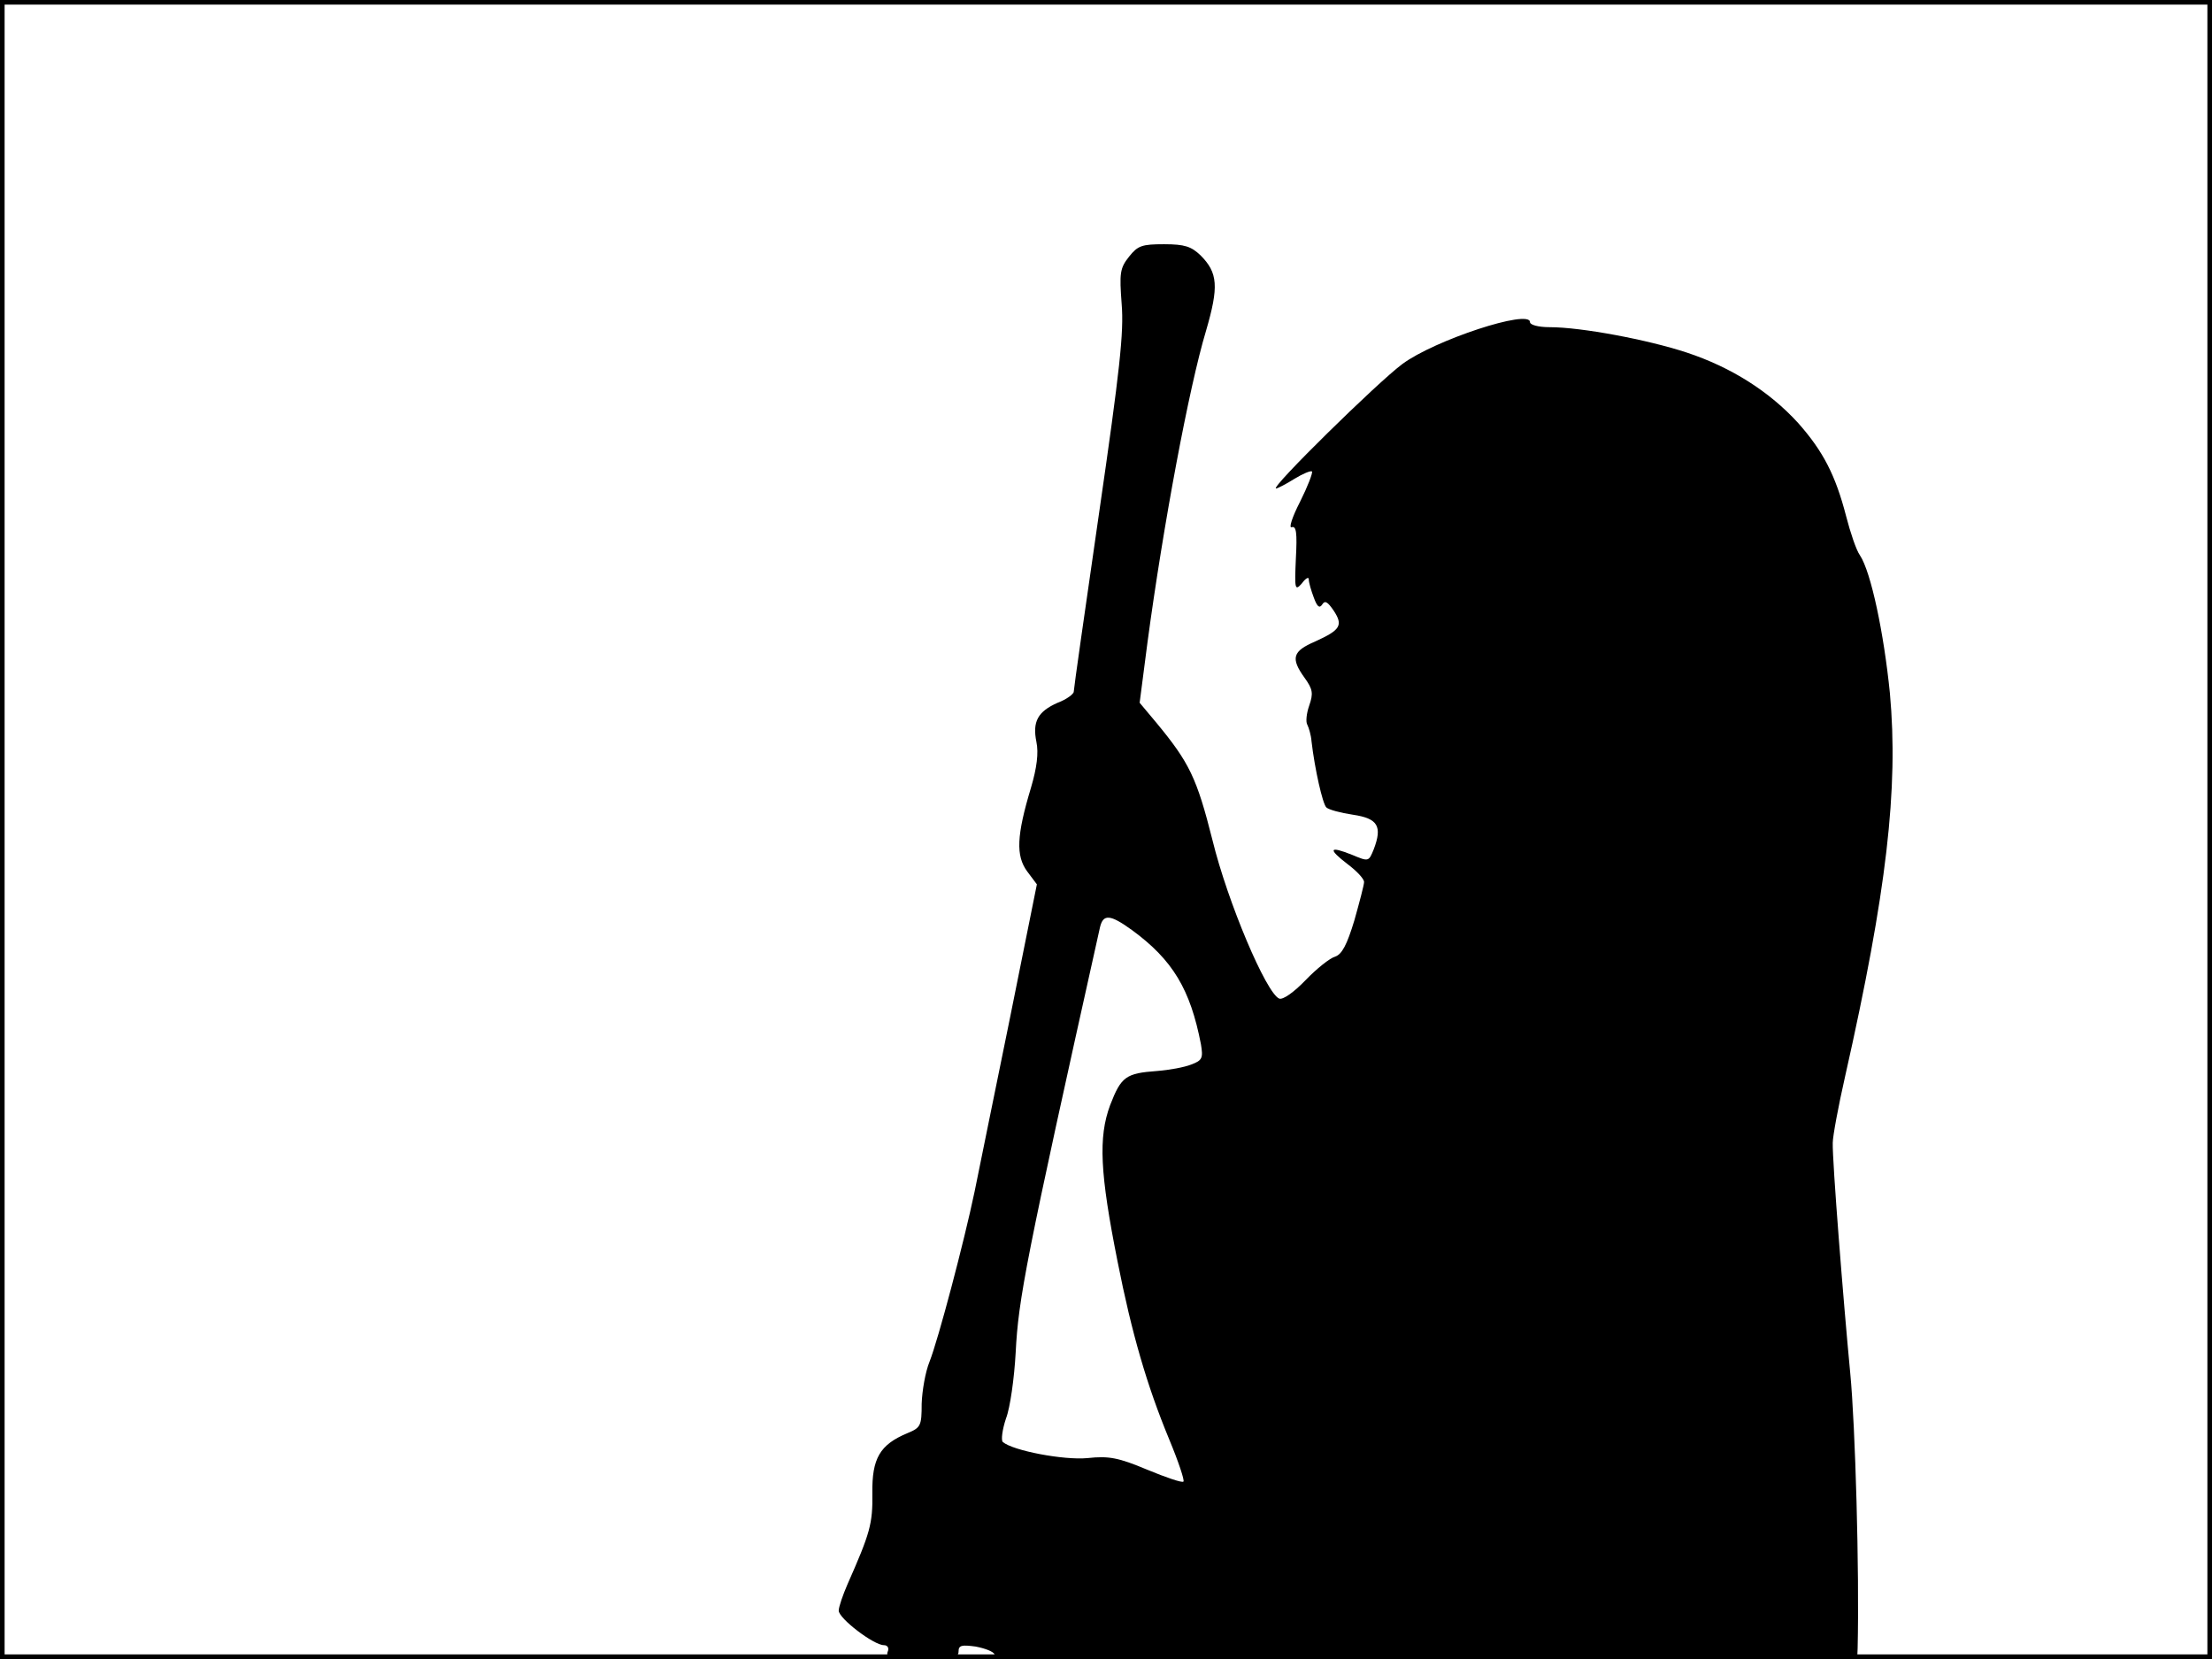 <?xml version="1.0" standalone="no"?>
<!DOCTYPE svg PUBLIC "-//W3C//DTD SVG 20010904//EN"
 "http://www.w3.org/TR/2001/REC-SVG-20010904/DTD/svg10.dtd">
<svg version="1.0" xmlns="http://www.w3.org/2000/svg"
 width="480pt" height="360pt" viewBox="0 0 480 360"
 preserveAspectRatio="xMidYMid meet">
<rect width="1" height="360" fill="#000000"/>
<rect x="479" width="1" height="360" fill="#000000"/>
<rect width="480" height="1" fill="#000000"/>
<rect y="359" width="480" height="1" fill="#000000"/>
<g transform="translate(0,360) scale(0.1,-0.1)"
fill="#000000" stroke="none">
<path d="M2450 3043 c-20 -25 -21 -36 -16 -103 5 -61 -4 -143 -49 -453 -30
-207 -55 -382 -55 -388 0 -5 -16 -17 -35 -24 -43 -19 -55 -41 -46 -85 5 -24 1
-56 -12 -100 -31 -103 -33 -147 -8 -181 l21 -28 -59 -293 c-33 -161 -67 -329
-76 -373 -23 -110 -79 -322 -98 -370 -9 -22 -16 -63 -17 -91 0 -48 -2 -52 -31
-64 -60 -25 -77 -55 -76 -130 1 -67 -5 -87 -54 -198 -10 -23 -19 -49 -19 -57
0 -17 76 -75 98 -75 8 0 12 -6 8 -15 -4 -13 8 -15 74 -15 67 0 80 3 80 16 0
14 7 15 37 11 21 -4 39 -11 41 -17 3 -7 310 -10 938 -10 l934 0 1 23 c4 167
-5 483 -16 597 -15 157 -39 460 -38 500 0 14 12 79 27 145 90 399 116 624 97
831 -13 130 -41 263 -65 299 -8 11 -21 50 -30 85 -23 89 -50 141 -104 202 -62
68 -145 121 -242 153 -85 28 -229 55 -297 55 -25 0 -43 5 -43 11 0 29 -207
-39 -277 -91 -54 -40 -288 -270 -274 -270 3 0 21 9 40 21 18 11 35 18 38 16 2
-3 -9 -32 -26 -66 -17 -33 -25 -58 -18 -55 10 3 12 -12 9 -68 -3 -67 -2 -71
13 -54 8 11 15 15 15 9 0 -7 5 -24 11 -40 7 -19 12 -24 18 -15 6 10 12 6 25
-13 21 -32 15 -42 -40 -67 -49 -21 -54 -36 -23 -79 18 -25 19 -34 10 -60 -6
-17 -8 -36 -4 -42 3 -6 8 -22 9 -36 7 -60 24 -135 32 -143 5 -5 31 -12 58 -16
54 -8 64 -25 45 -75 -11 -27 -11 -27 -47 -12 -50 20 -53 13 -10 -20 20 -15 36
-32 36 -39 0 -6 -10 -44 -21 -83 -16 -53 -27 -74 -42 -79 -11 -3 -40 -26 -64
-51 -25 -26 -49 -43 -57 -40 -28 11 -112 209 -145 344 -34 135 -50 168 -122
255 l-36 43 17 131 c34 253 90 553 127 676 28 96 26 126 -12 164 -20 19 -34
24 -79 24 -48 0 -57 -3 -76 -27z m6 -1461 c89 -65 127 -129 150 -248 5 -30 3
-35 -21 -44 -15 -6 -48 -12 -74 -14 -68 -5 -78 -12 -102 -74 -26 -70 -22 -148
16 -339 31 -157 64 -270 112 -386 20 -48 34 -90 31 -92 -3 -3 -38 9 -79 26
-62 26 -83 30 -129 25 -51 -5 -162 16 -184 35 -4 4 -1 27 7 51 9 23 18 88 21
143 6 117 21 196 183 923 7 29 22 28 69 -6z"/>
</g>
</svg>
